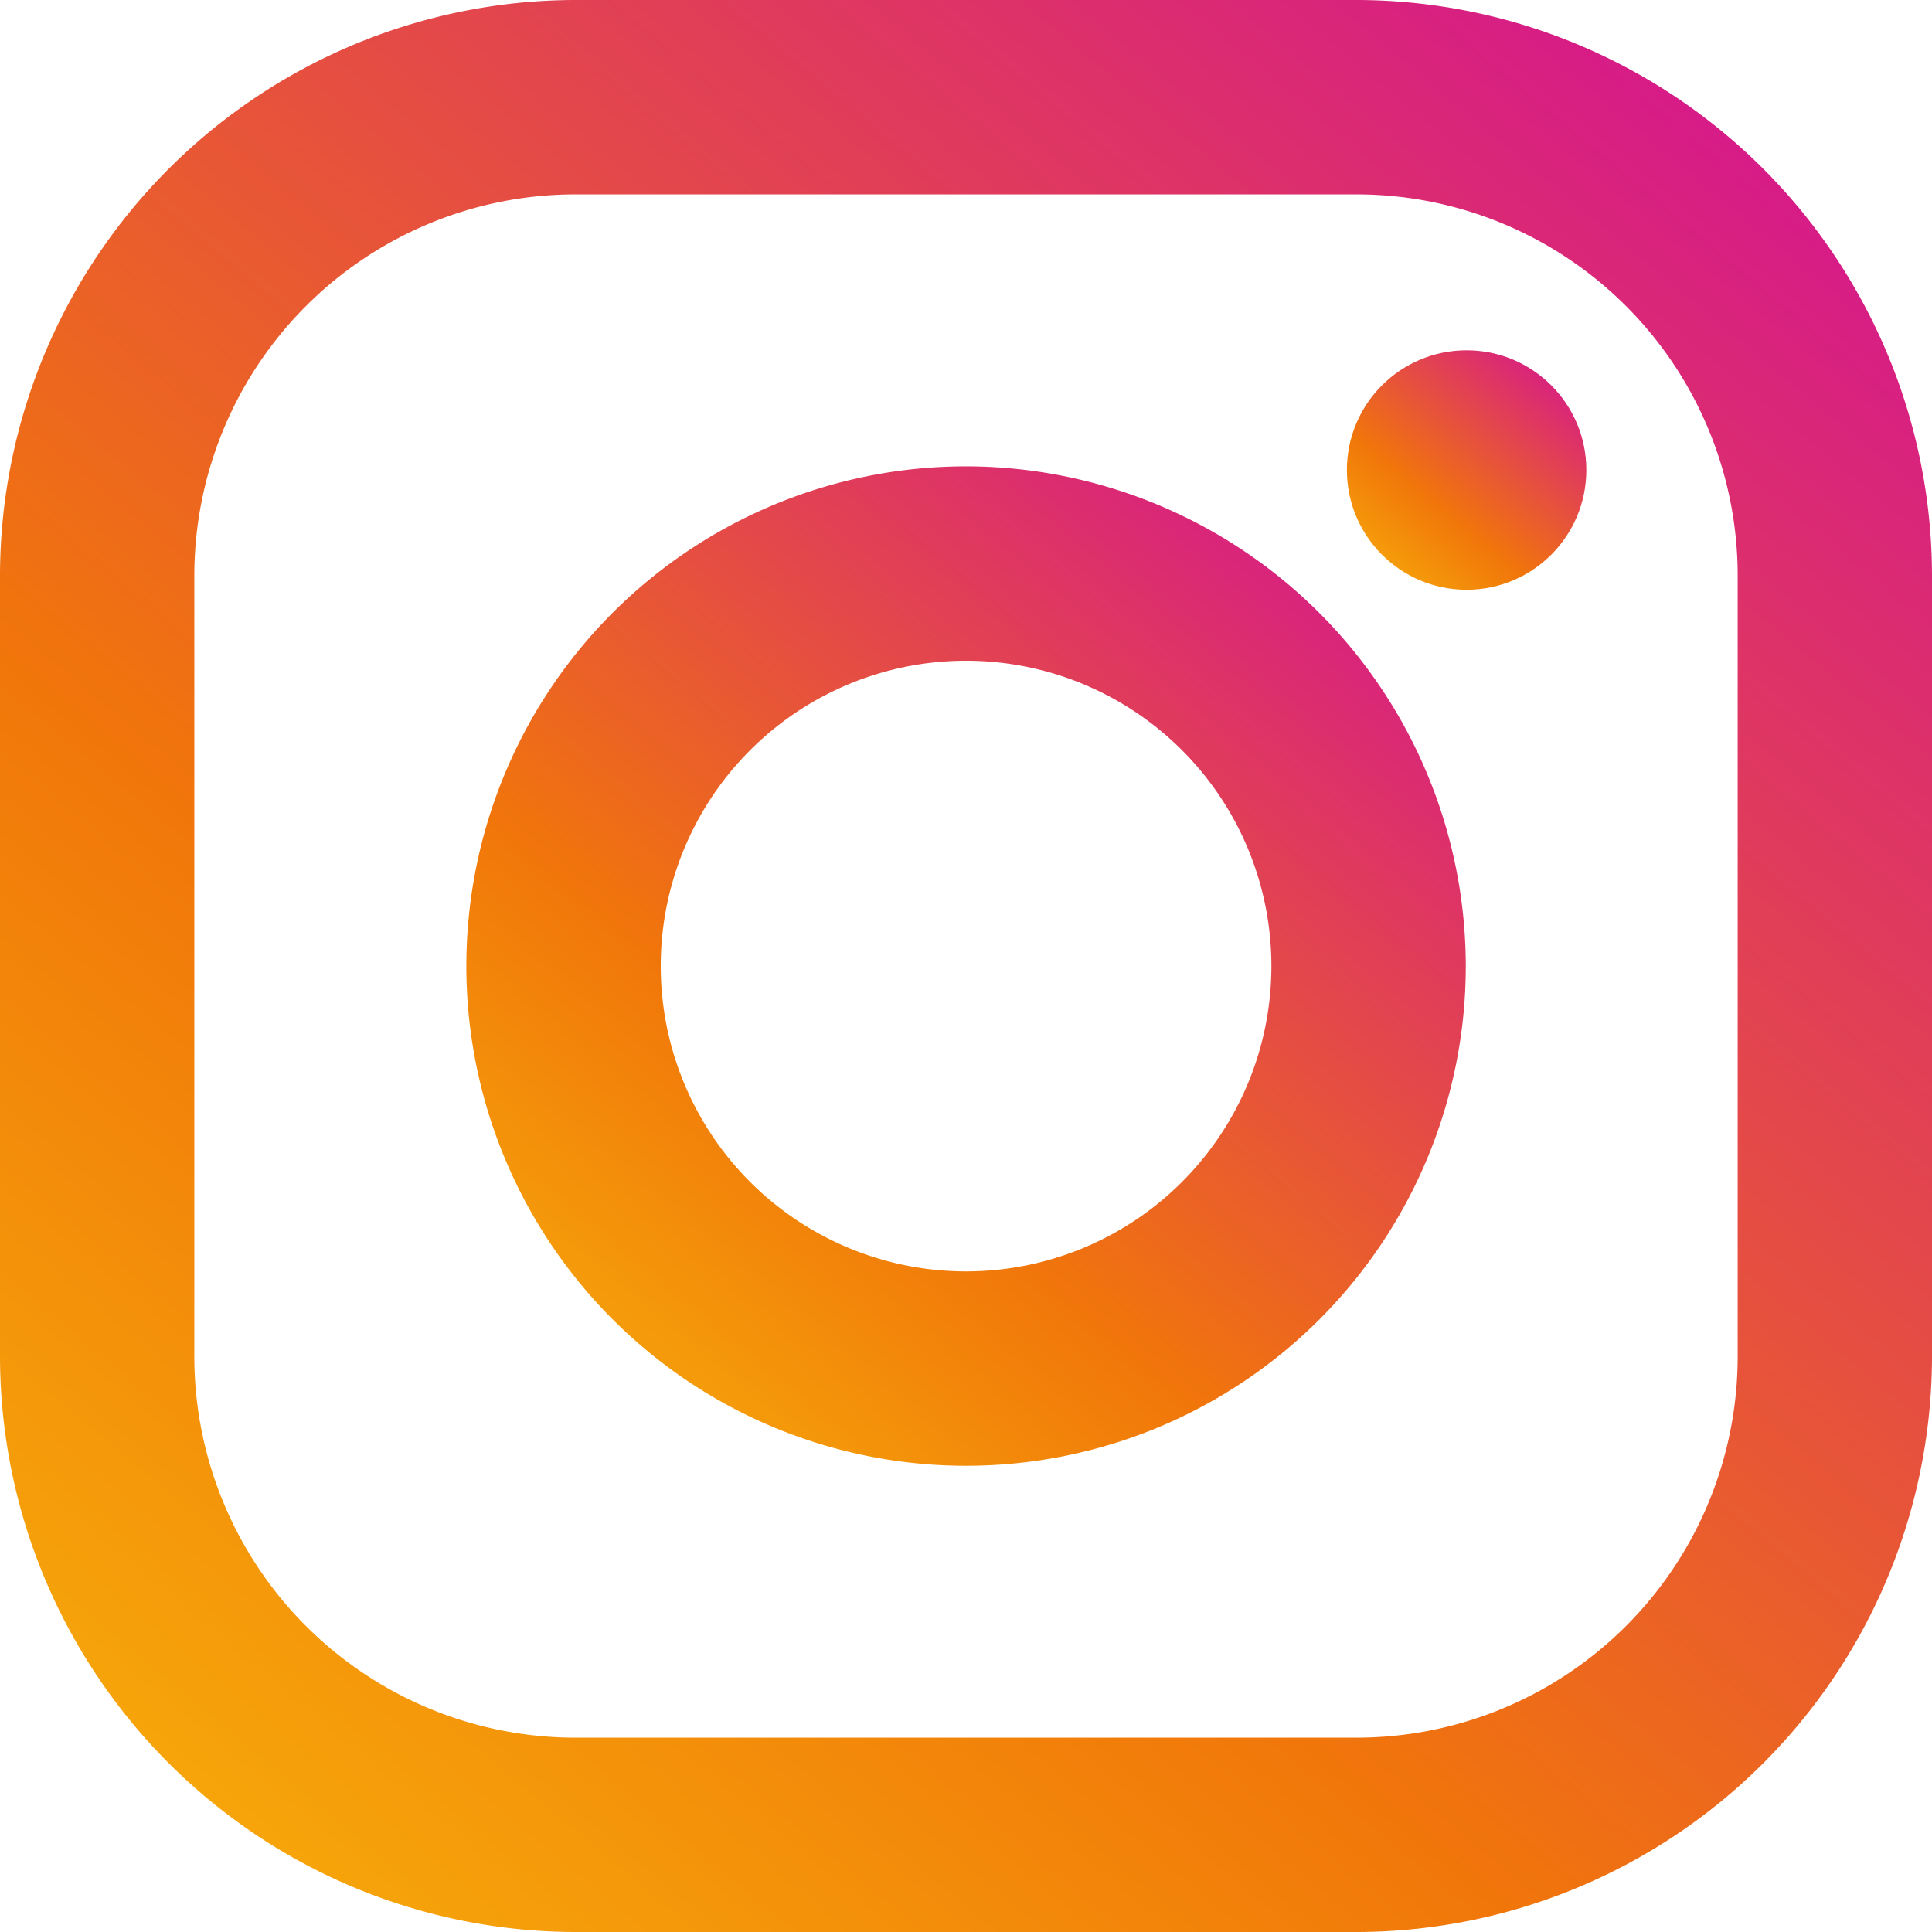 <svg xmlns="http://www.w3.org/2000/svg" xmlns:xlink="http://www.w3.org/1999/xlink" width="29.936" height="29.936" viewBox="0 0 29.936 29.936"><defs><linearGradient id="a" x1="0.06" y1="1.103" x2="0.936" y2="0.05" gradientUnits="objectBoundingBox"><stop offset="0" stop-color="#f8b90a"/><stop offset="0.402" stop-color="#f1760a"/><stop offset="1" stop-color="#d5168f"/><stop offset="1" stop-color="#d41394"/></linearGradient></defs><g transform="translate(-17.252 -14.96)"><g transform="translate(17.252 14.96)"><path d="M21.018,0H8.918A8.928,8.928,0,0,0,0,8.918v12.1a8.928,8.928,0,0,0,8.918,8.918h12.1a8.928,8.928,0,0,0,8.918-8.918V8.918A8.928,8.928,0,0,0,21.018,0Zm5.907,21.018a5.907,5.907,0,0,1-5.907,5.907H8.918a5.907,5.907,0,0,1-5.907-5.907V8.918A5.907,5.907,0,0,1,8.918,3.012h12.1a5.907,5.907,0,0,1,5.907,5.907v12.1Z" fill="url(#a)"/><path d="M140.743,133a7.743,7.743,0,1,0,7.743,7.743A7.751,7.751,0,0,0,140.743,133Zm0,12.474a4.731,4.731,0,1,1,4.731-4.731A4.731,4.731,0,0,1,140.743,145.474Z" transform="translate(-125.774 -125.774)" fill="url(#a)"/><circle cx="1.855" cy="1.855" r="1.855" transform="translate(20.87 5.428)" fill="url(#a)"/></g></g></svg>